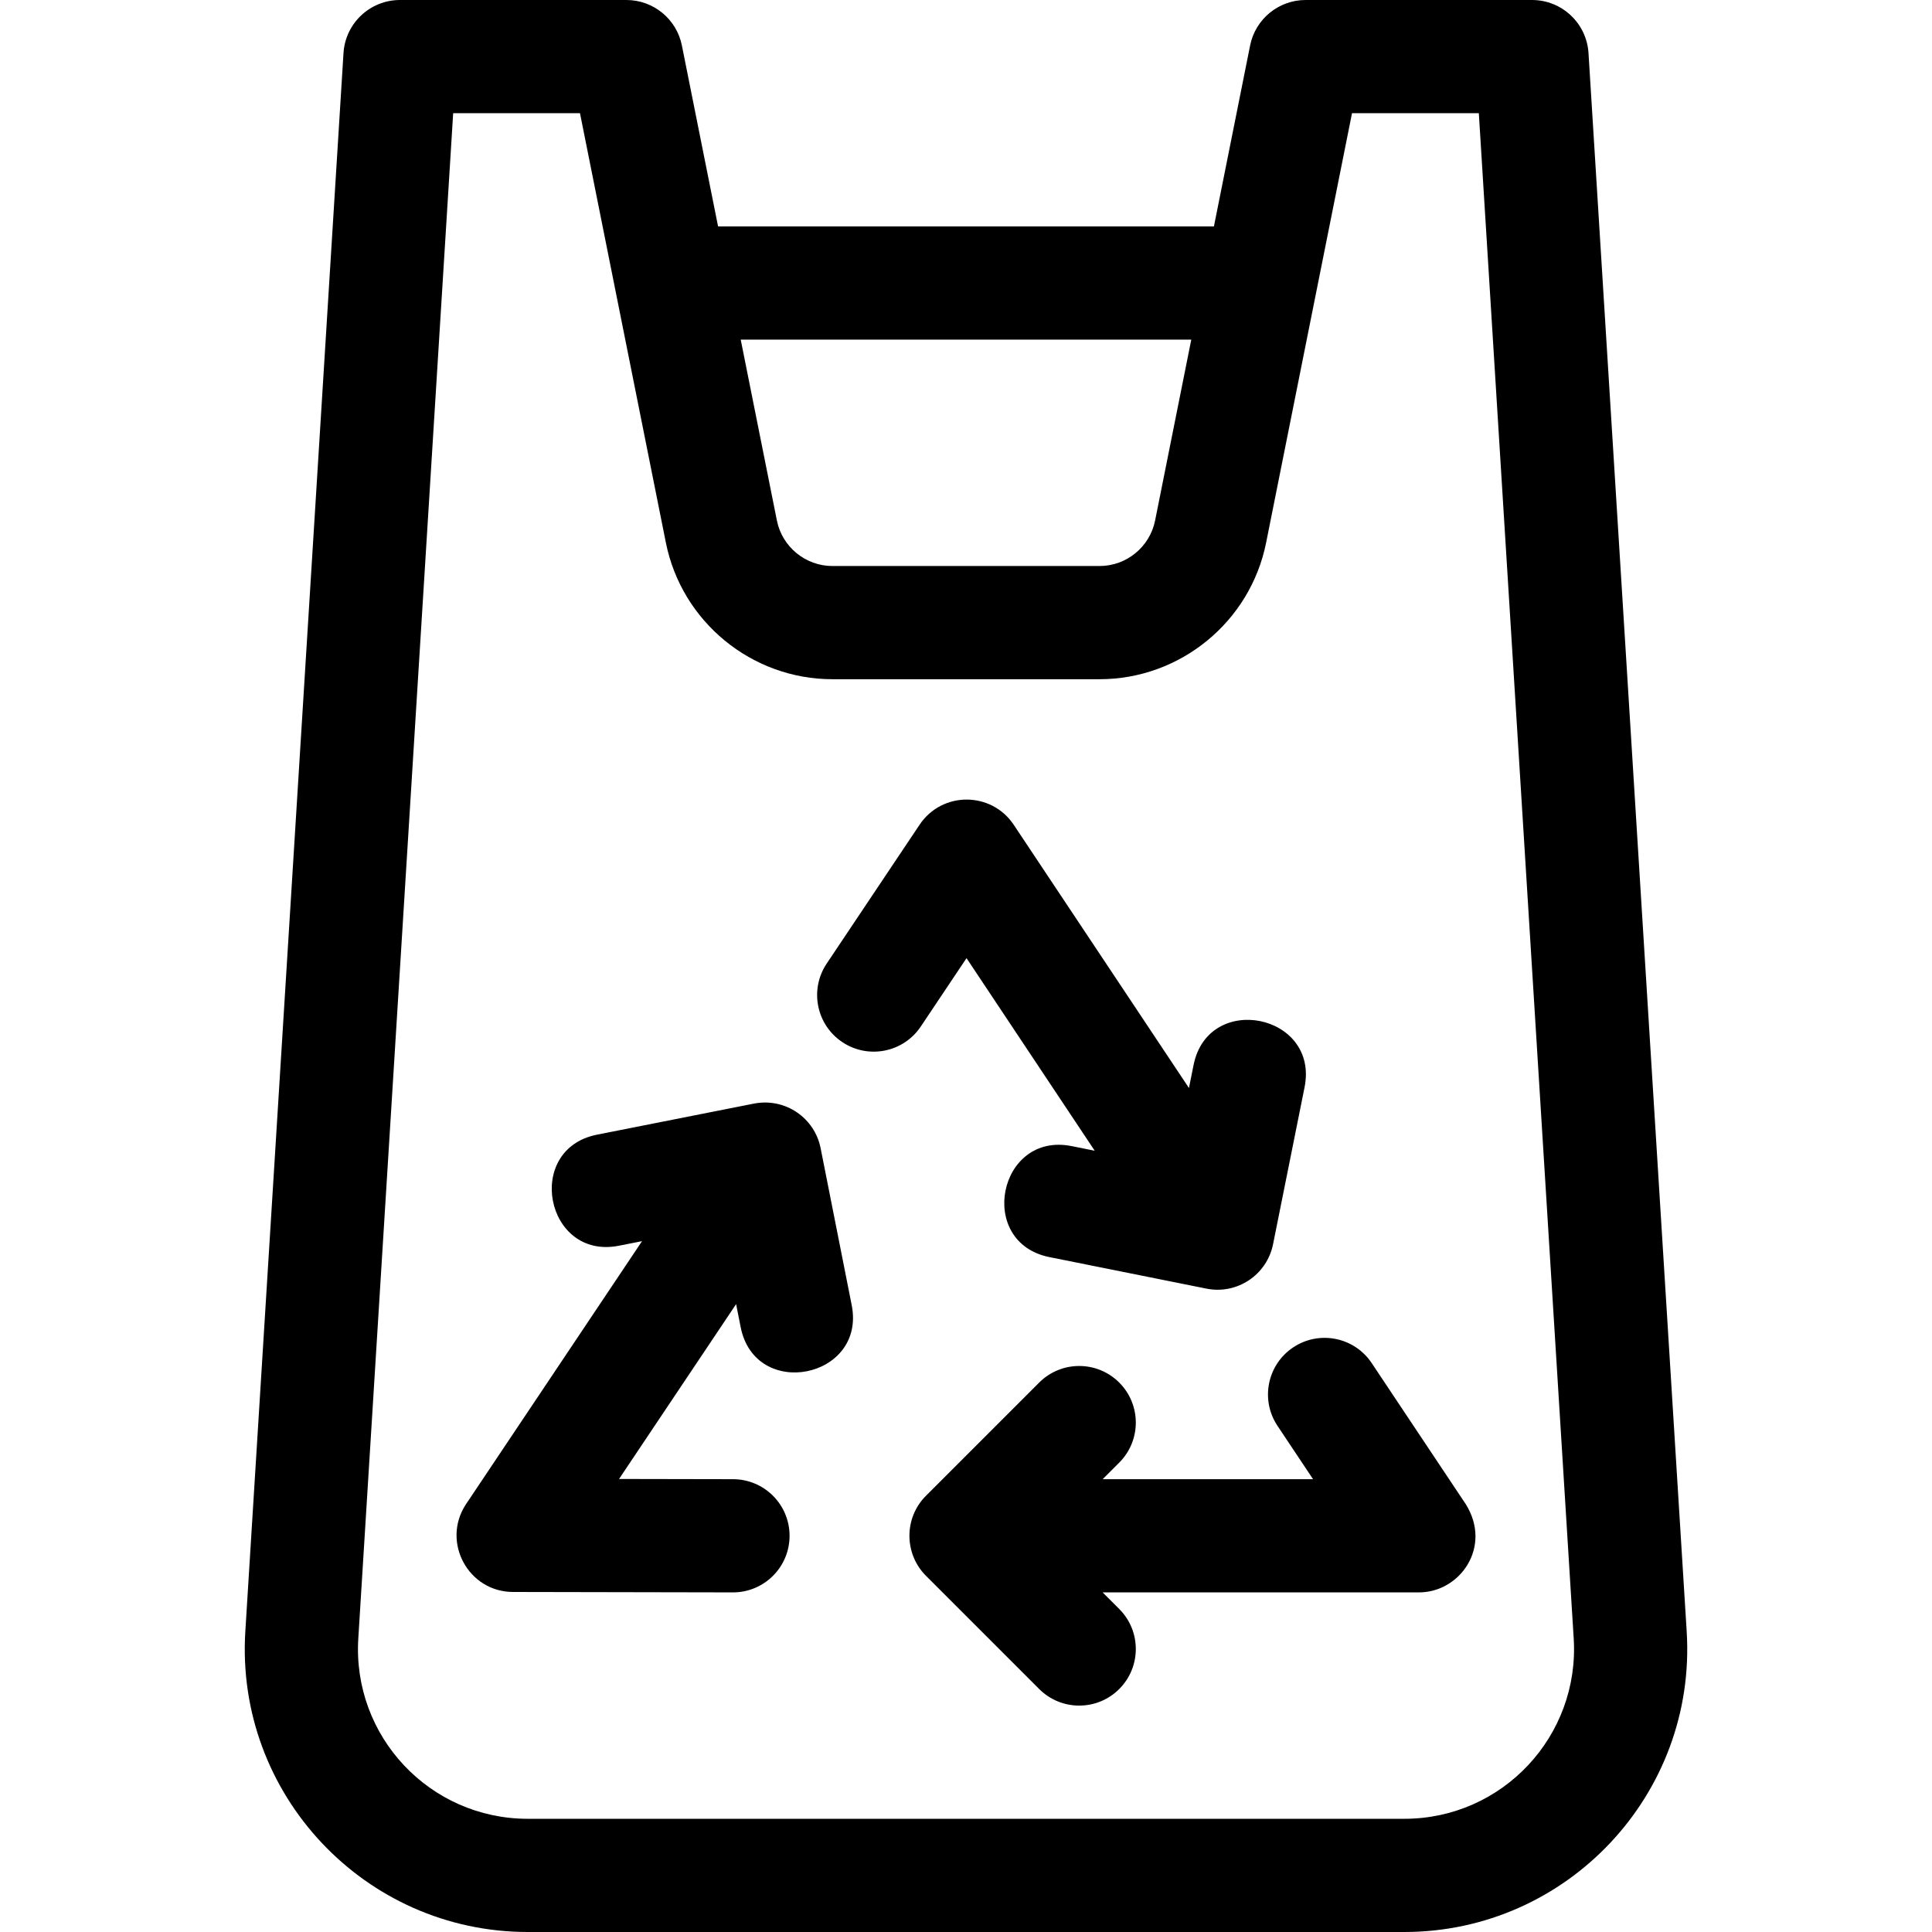 <svg id="Capa_1" enable-background="new 0 0 512 512" height="512" viewBox="0 0 512 512" width="512" xmlns="http://www.w3.org/2000/svg"><g><path d="m420.97 14.069c-.491-7.907-7.048-14.069-14.97-14.069h-60c-7.15 0-13.307 5.047-14.709 12.058l-9.589 47.943h-131.405l-9.589-47.943c-1.402-7.011-7.558-12.058-14.709-12.058h-60c-7.922 0-14.479 6.162-14.97 14.069l-26.016 418.252c-2.695 43.129 31.637 79.679 74.854 79.679h232.266c43.203 0 77.551-36.541 74.854-79.674zm-105.268 75.931-9.588 47.943c-1.396 6.986-7.582 12.057-14.708 12.057h-70.812c-7.126 0-13.312-5.071-14.709-12.058l-9.588-47.942zm56.43 392h-232.265c-25.943 0-46.536-21.824-44.912-47.812l25.14-404.188h33.607c4.453 22.263 17.893 89.466 22.765 113.826 4.193 20.961 22.751 36.174 44.127 36.174h70.812c21.377 0 39.935-15.214 44.126-36.174 4.717-23.587 18.293-91.467 22.765-113.826h33.607l25.142 404.193c1.614 25.833-18.83 47.807-44.914 47.807z"/><path d="m388.458 398.646c-.013-.019-24.946-37.419-24.946-37.419-4.594-6.893-13.909-8.754-20.801-4.161-6.893 4.595-8.756 13.908-4.16 20.801l9.422 14.133h-55.76l4.394-4.394c5.858-5.858 5.858-15.355 0-21.213-5.857-5.858-15.355-5.858-21.213 0l-29.998 29.998c-5.908 5.9-5.79 15.436 0 21.218l29.998 29.998c5.857 5.858 15.355 5.859 21.213 0 5.858-5.858 5.858-15.355 0-21.213l-4.395-4.394h83.776c.008 0 .016.001.024.001 10.977 0 19.457-12.121 12.446-23.355z"/><path d="m244.015 272.04 12.123-18.119 33.973 51.037-6.091-1.223c-19.444-3.91-25.377 25.504-5.904 29.413l41.597 8.35c8.103 1.633 16.016-3.615 17.659-11.755l8.349-41.597c3.902-19.445-25.504-25.374-29.414-5.903l-1.222 6.09-46.428-69.747c-5.92-8.894-19.001-8.926-24.953-.029l-24.621 36.8c-4.606 6.885-2.76 16.201 4.126 20.808 6.884 4.606 16.2 2.76 20.806-4.125z"/><path d="m217.471 304.267c-1.561-7.898-9.218-13.402-17.629-11.811l-41.618 8.24c-19.444 3.849-13.654 33.298 5.826 29.429l6.095-1.207c-38.579 57.628-45.987 68.682-46.739 69.839-6.434 9.938.709 23.132 12.579 23.132.008 0 .015-.001.023-.001 0 0 58.225.112 58.236.112 8.27 0 14.983-6.697 14.999-14.971.016-8.284-6.687-15.013-14.972-15.029l-30.216-.058 31.019-46.334 1.207 6.095c3.865 19.525 33.269 13.569 29.428-5.827z"/></g></svg>